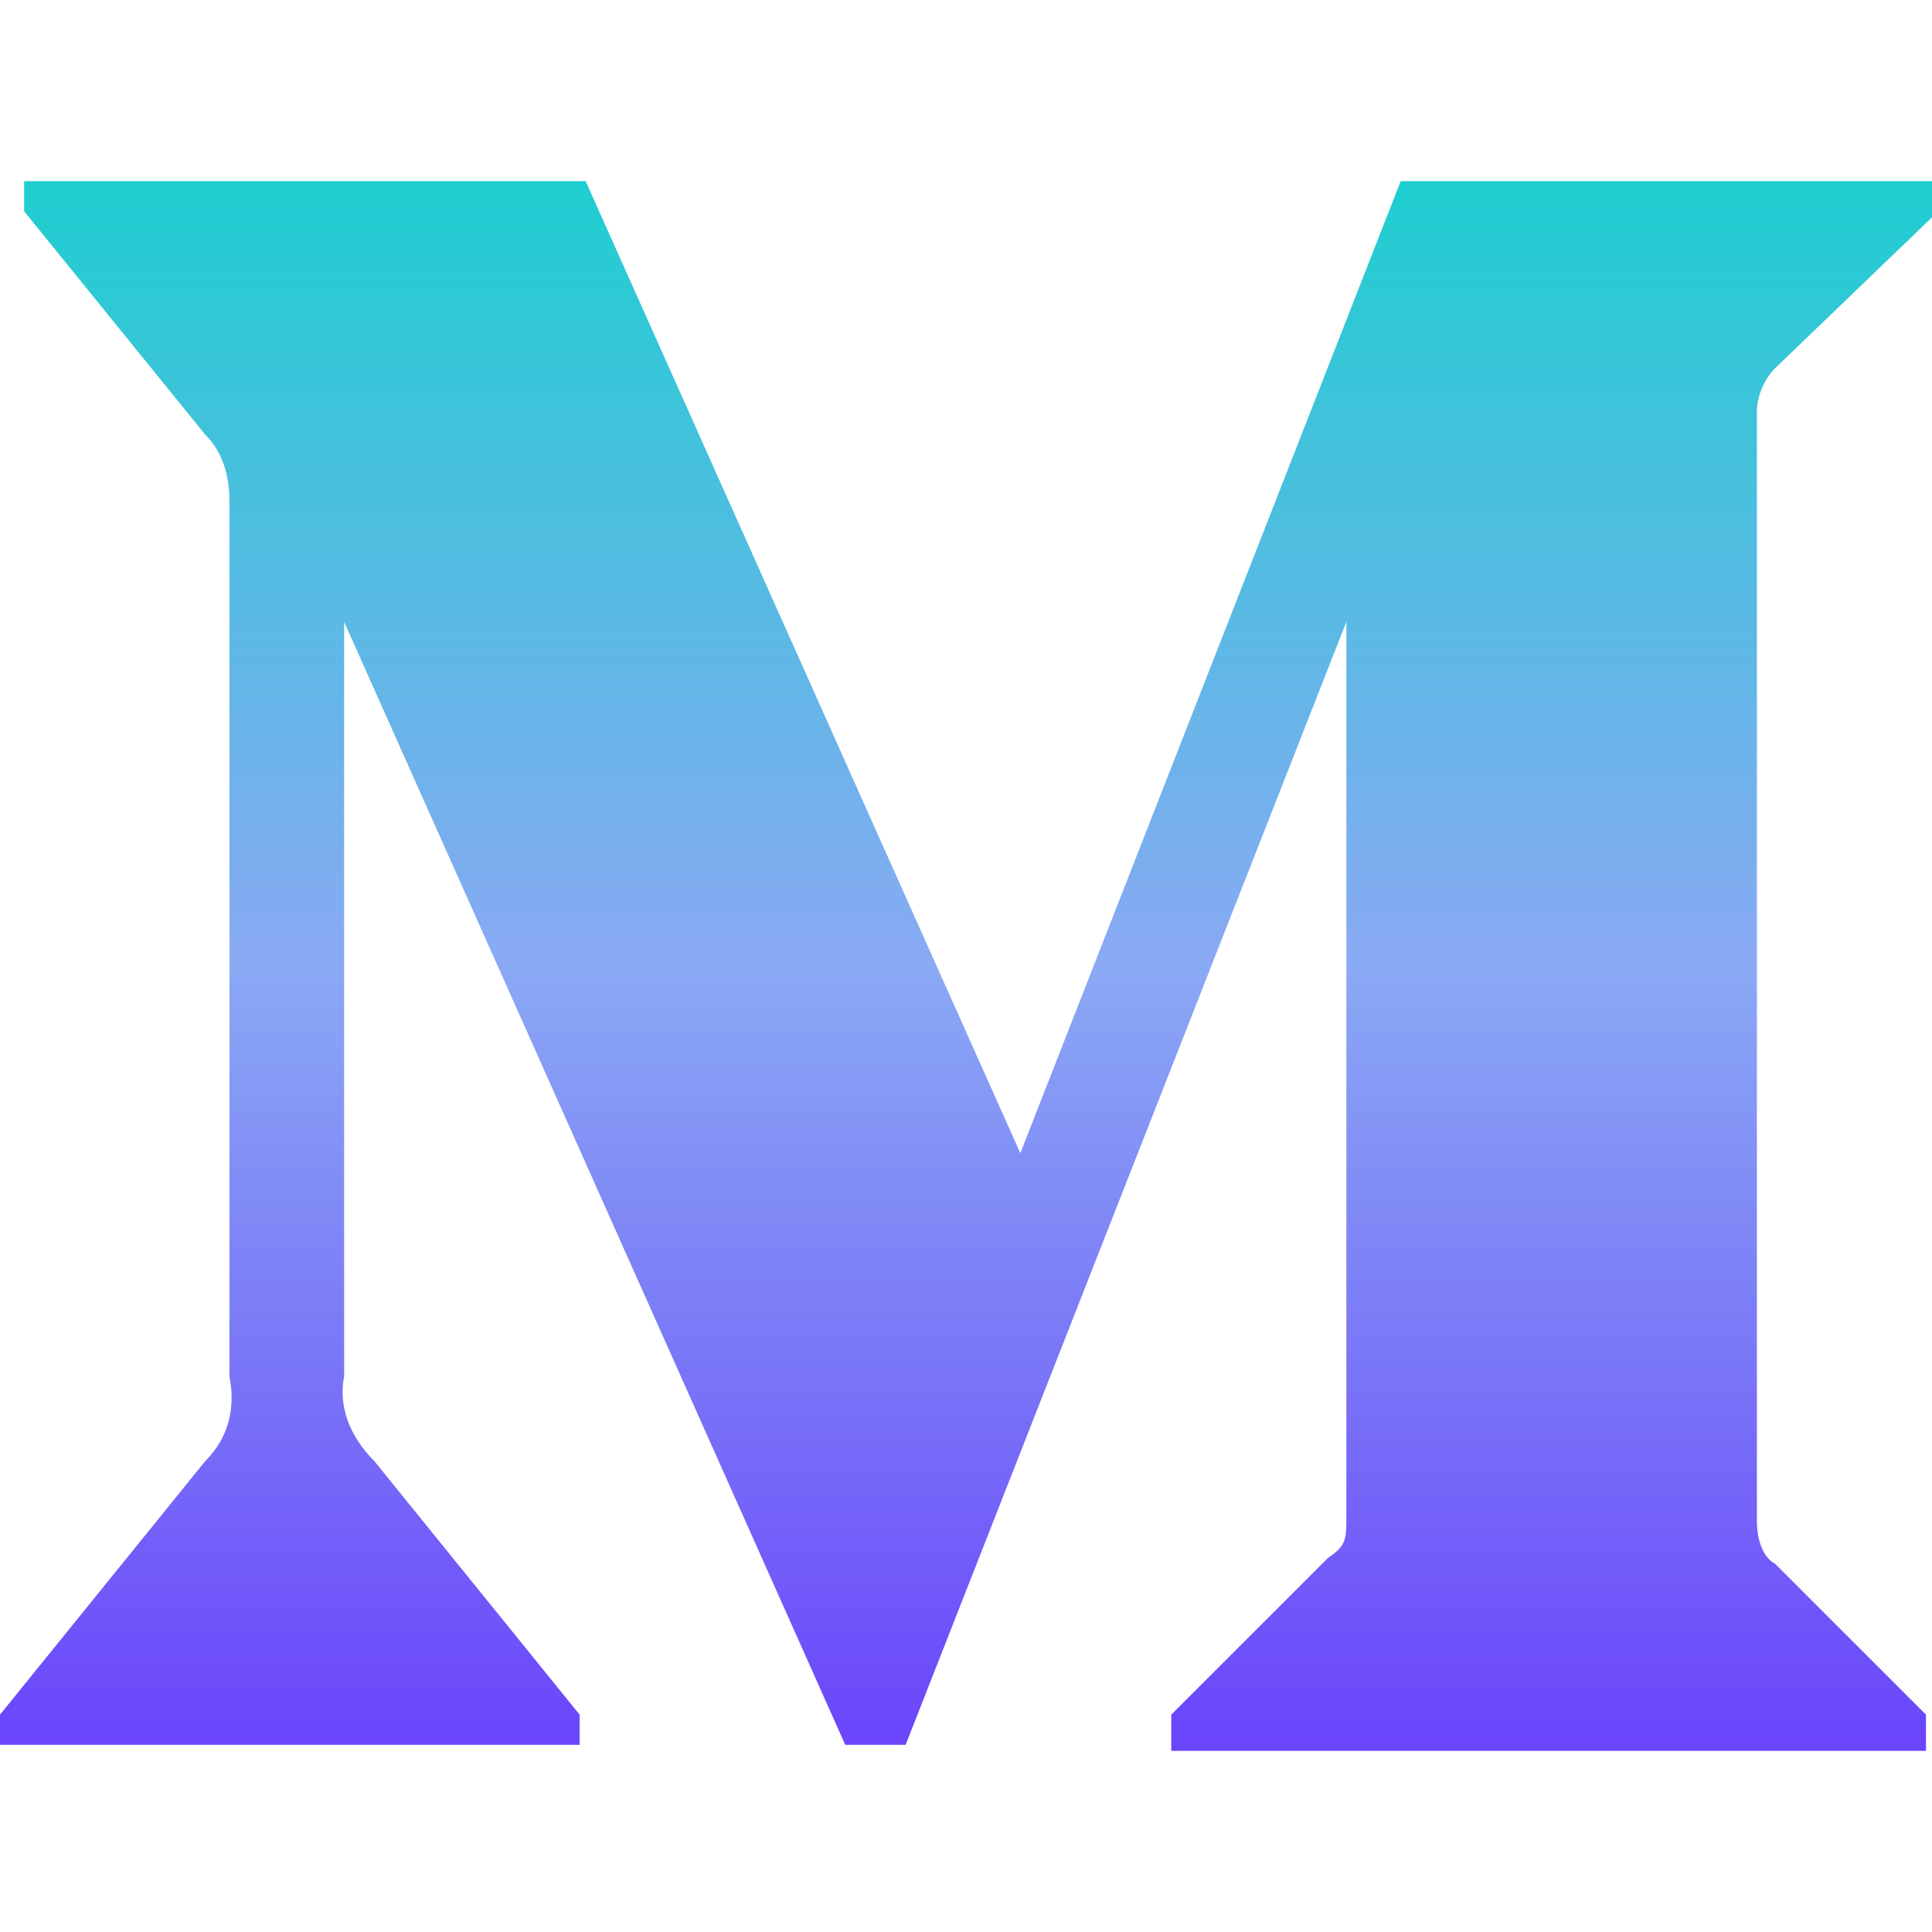 <?xml version="1.0" encoding="utf-8"?>
<!-- Generator: Adobe Illustrator 23.0.1, SVG Export Plug-In . SVG Version: 6.00 Build 0)  -->
<svg version="1.1" id="Layer_1" xmlns="http://www.w3.org/2000/svg" xmlns:xlink="http://www.w3.org/1999/xlink" x="0px" y="0px"
	 viewBox="0 0 32 32" style="enable-background:new 0 0 32 32;" xml:space="preserve">
<style type="text/css">
	.st0{fill:url(#medium_1_);}
</style>
<linearGradient id="medium_1_" gradientUnits="userSpaceOnUse" x1="16" y1="29" x2="16" y2="3" gradientTransform="matrix(1 0 0 -1 0 32)">
	<stop  offset="0" style="stop-color:#1ECED0"/>
	<stop  offset="0.5" style="stop-color:#8AA9F4"/>
	<stop  offset="1" style="stop-color:#6A44FB"/>
</linearGradient>
<path id="medium" class="st0" d="M3.8,8.3c0-0.4-0.1-0.8-0.4-1.1l-3-3.7V3h9.3l7.2,16.1L23.2,3H32v0.6l-2.6,2.5
	c-0.2,0.2-0.3,0.5-0.3,0.7v18.4c0,0.3,0.1,0.6,0.3,0.7l2.5,2.5V29H19.4v-0.6l2.6-2.6c0.3-0.2,0.3-0.3,0.3-0.7V10.3L15,28.9h-1
	L5.7,10.3v12.5c-0.1,0.5,0.1,1,0.5,1.4l3.4,4.2v0.5H0v-0.5l3.4-4.2c0.4-0.4,0.5-0.9,0.4-1.4C3.8,22.8,3.8,8.3,3.8,8.3z"/>
</svg>
